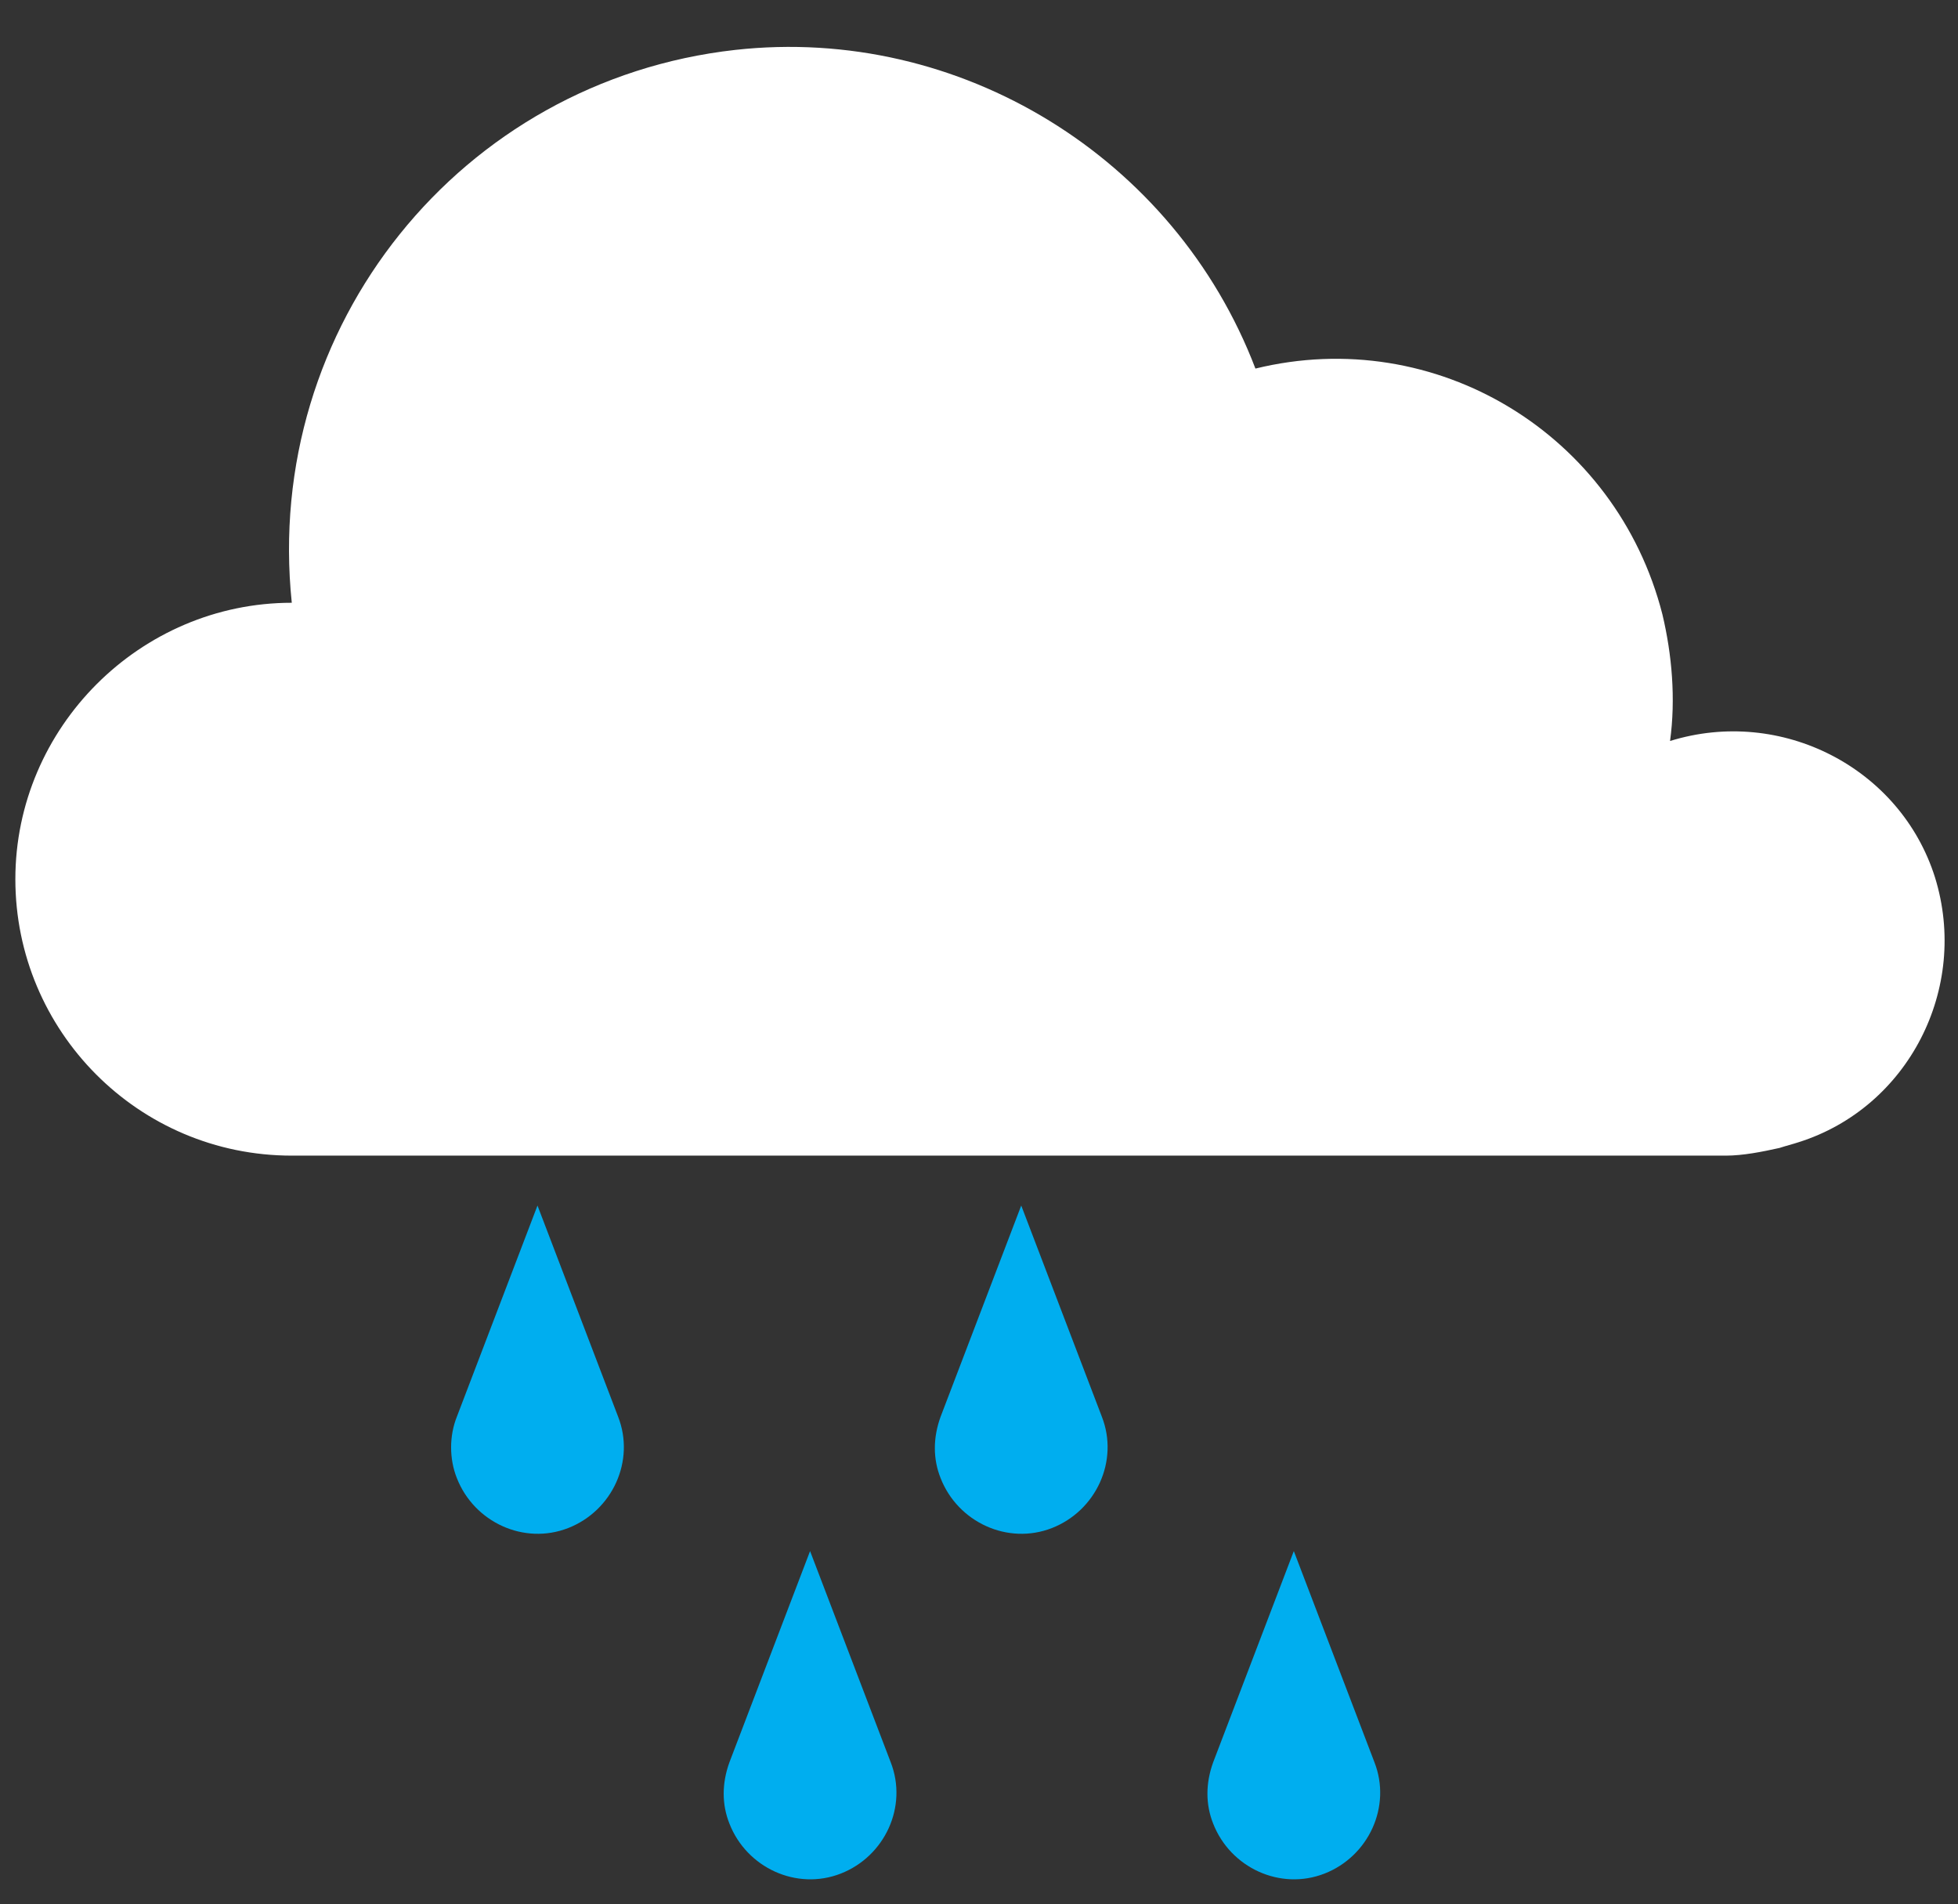 <?xml version="1.0" encoding="utf-8"?>
<!-- Generator: Adobe Illustrator 23.0.1, SVG Export Plug-In . SVG Version: 6.00 Build 0)  -->
<svg version="1.1" id="Layer_1" xmlns="http://www.w3.org/2000/svg" xmlns:xlink="http://www.w3.org/1999/xlink" x="0px" y="0px"
	 viewBox="0 0 102 99.2" style="enable-background:new 0 0 102 99.2;" xml:space="preserve">
<rect x="0" y="0" width="102" height="99.2" fill="#333333" stroke="none"/>
<style type="text/css">
	.st0{fill:#FFFFFF;}
	.st1{fill:#00AEEF;}
</style>
<title>Asset 9</title>
<path class="st0" d="M15.2,60.2c-8,0-14.4-6.5-14.4-14.4s6.5-14.4,14.4-14.4C13.7,17,24,4.2,38.3,2.6C50,1.3,61.2,8.2,65.4,19.2
	c9.4-2.3,18.8,3.4,21.2,12.8c0.5,2.1,0.7,4.4,0.4,6.6c5.8-1.8,12,1.4,13.8,7.1c1.8,5.8-1.4,12-7.1,13.8c-0.3,0.1-0.7,0.2-1,0.3
	c-0.9,0.2-1.9,0.4-2.8,0.4L15.2,60.2z"/>
<g id="Layer_23">
	<path class="st1" d="M32.2,73.8c0.9,2.3-0.3,4.9-2.6,5.8c-2.3,0.9-4.9-0.3-5.8-2.6c-0.4-1-0.4-2.2,0-3.2l4.2-11L32.2,73.8z"/>
</g>
<g id="Layer_17">
	<path class="st1" d="M57.4,73.8c0.9,2.3-0.3,4.9-2.6,5.8c-2.3,0.9-4.9-0.3-5.8-2.6c-0.4-1-0.4-2.1,0-3.2l4.2-11L57.4,73.8z"/>
</g>
<g id="Layer_16">
	<path class="st1" d="M46.4,91.8c0.9,2.3-0.3,4.9-2.6,5.8c-2.3,0.9-4.9-0.3-5.8-2.6c-0.4-1-0.4-2.1,0-3.2l4.2-11L46.4,91.8z"/>
</g>
<g id="Layer_15">
	<path class="st1" d="M71.6,91.8c0.9,2.3-0.3,4.9-2.6,5.8c-2.3,0.9-4.9-0.3-5.8-2.6c-0.4-1-0.4-2.1,0-3.2l4.2-11L71.6,91.8z"/>
</g>
</svg>
